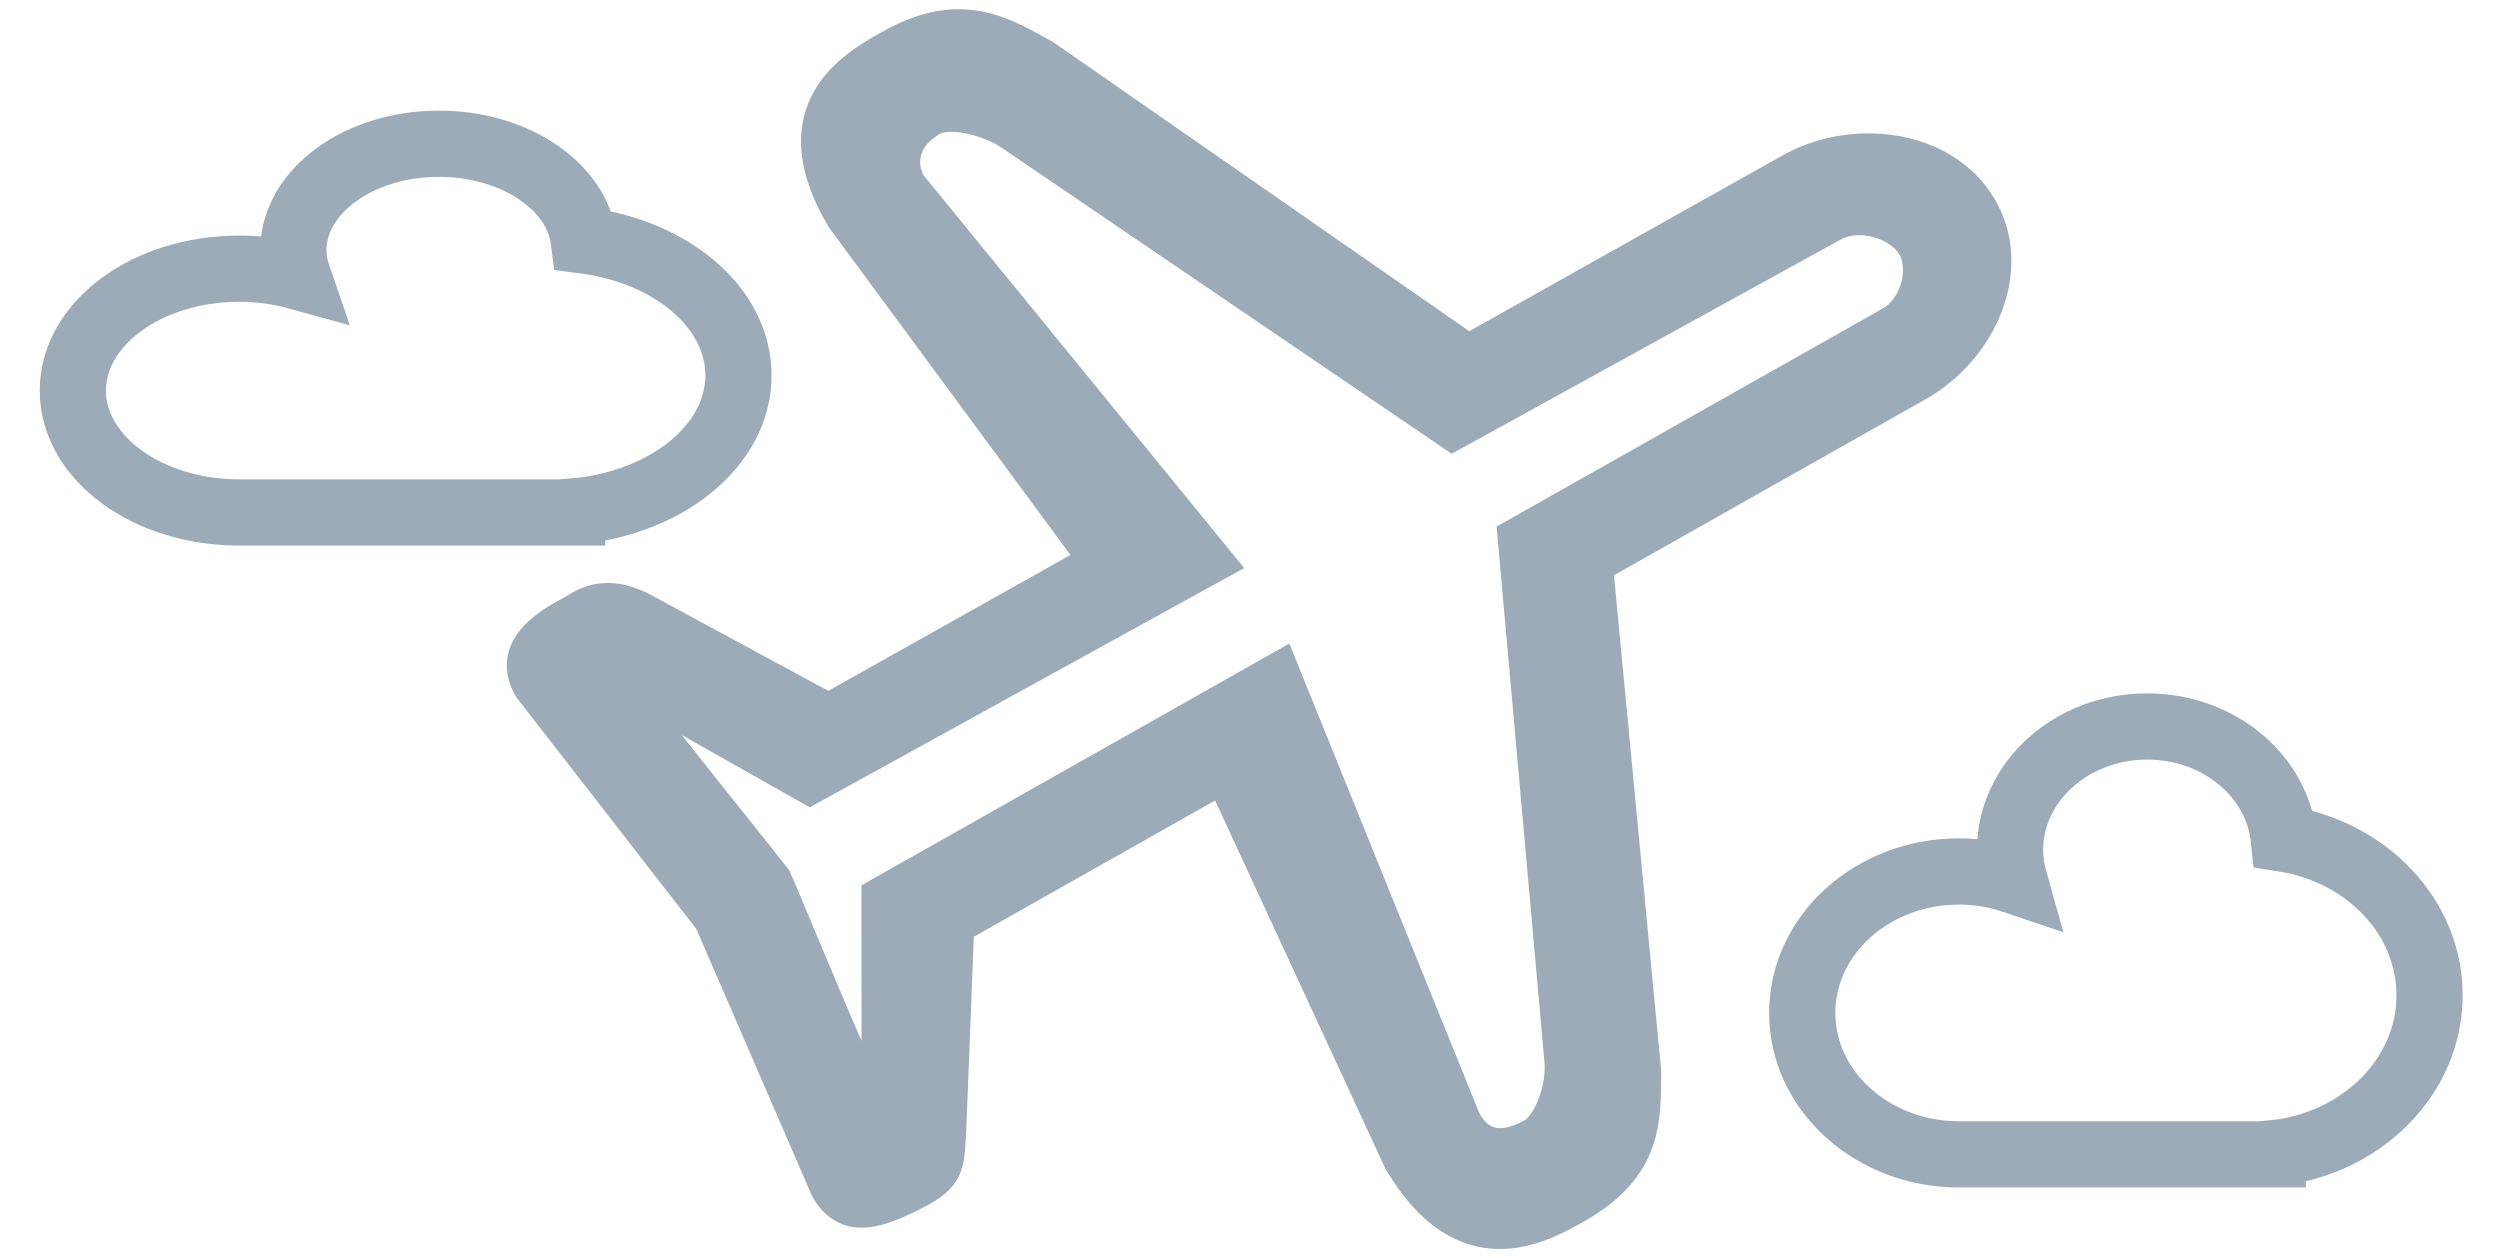 <?xml version="1.0" encoding="utf-8"?>
<!-- Generator: Adobe Illustrator 16.0.0, SVG Export Plug-In . SVG Version: 6.00 Build 0)  -->
<!DOCTYPE svg PUBLIC "-//W3C//DTD SVG 1.1//EN" "http://www.w3.org/Graphics/SVG/1.1/DTD/svg11.dtd">
<svg version="1.1" id="Layer_1" xmlns="http://www.w3.org/2000/svg" xmlns:xlink="http://www.w3.org/1999/xlink" x="0px" y="0px"
	 width="75.5px" height="38px" viewBox="0 0 75.5 38" enable-background="new 0 0 75.5 38" xml:space="preserve">
<path fill-rule="evenodd" clip-rule="evenodd" fill="none" d="M35.229-6.695c-4.269,0-7.729-3.487-7.729-7.789"/>
<g>
	<path fill-rule="evenodd" clip-rule="evenodd" fill="none" stroke="#9CABB7" stroke-width="2" stroke-miterlimit="10" d="
		M17.278,15.451v0.026H8.482H7.226c-2.775,0-5.026-1.648-5.026-3.682c0-2.032,2.25-3.681,5.026-3.681
		c0.625,0,1.222,0.087,1.774,0.24C8.913,8.102,8.859,7.837,8.859,7.562c0-1.779,1.969-3.221,4.397-3.221
		c2.291,0,4.171,1.282,4.377,2.92c2.653,0.341,4.669,2.034,4.669,4.075C22.303,13.468,20.104,15.222,17.278,15.451z"/>
</g>
<g>
	<path fill-rule="evenodd" clip-rule="evenodd" fill="none" stroke="#9CABB7" stroke-width="2" stroke-miterlimit="10" d="
		M68.637,34.831v0.031h-8.289h-1.184c-2.616,0-4.736-1.913-4.736-4.272s2.12-4.272,4.736-4.272c0.59,0,1.152,0.103,1.672,0.279
		c-0.083-0.294-0.133-0.602-0.133-0.92c0-2.063,1.855-3.737,4.144-3.737c2.158,0,3.929,1.488,4.125,3.389
		c2.5,0.396,4.401,2.359,4.401,4.729C73.373,32.53,71.3,34.565,68.637,34.831z"/>
</g>
<g>
	<path fill-rule="evenodd" clip-rule="evenodd" fill="#9CABB7" stroke="#9CABB7" stroke-miterlimit="10" d="M57.909,11.621
		l-9.695,5.476l1.454,15.264c-0.013,1.422,0.073,2.879-2.073,4.089c-1.093,0.616-3.369,1.899-5.312-1.386l-5.361-11.591
		l-8.001,4.519l-0.238,6.081c-0.06,1.006-0.007,1.382-0.858,1.858c-1.327,0.704-2.24,1.011-2.848-0.021l-3.513-8.11l-5.453-7.02
		c-0.841-1.422,1.137-2.184,1.439-2.4c0.584-0.366,1.224-0.386,2.042,0.065l5.527,2.989l8.046-4.515L25.448,6.588
		c-1.942-3.283,0.333-4.568,1.426-5.185c2.146-1.211,3.395-0.407,4.663,0.29l12.806,8.898l9.722-5.455
		c1.914-1.078,4.643-0.734,5.74,1.123C60.902,8.116,59.822,10.542,57.909,11.621z M23.401,26.532
		c-0.046-0.077-4.235-5.247-4.649-5.946l5.706,3.223l12.351-6.802L27.486,5.586c-0.254-0.378-0.456-1.352,0.683-1.993
		c0.438-0.244,1.512-0.074,2.294,0.409l13.405,9.116l11.479-6.321c0.806-0.454,2.031-0.064,2.438,0.622
		c0.408,0.689,0.12,1.881-0.684,2.335l-11.377,6.425l1.425,15.945c0.038,0.903-0.411,1.888-0.849,2.136
		c-1.245,0.701-1.819,0.062-2.08-0.436L38.688,20.15l-12.174,6.879l0.008,6.699C26.024,32.886,23.472,26.65,23.401,26.532z"/>
</g>
</svg>
